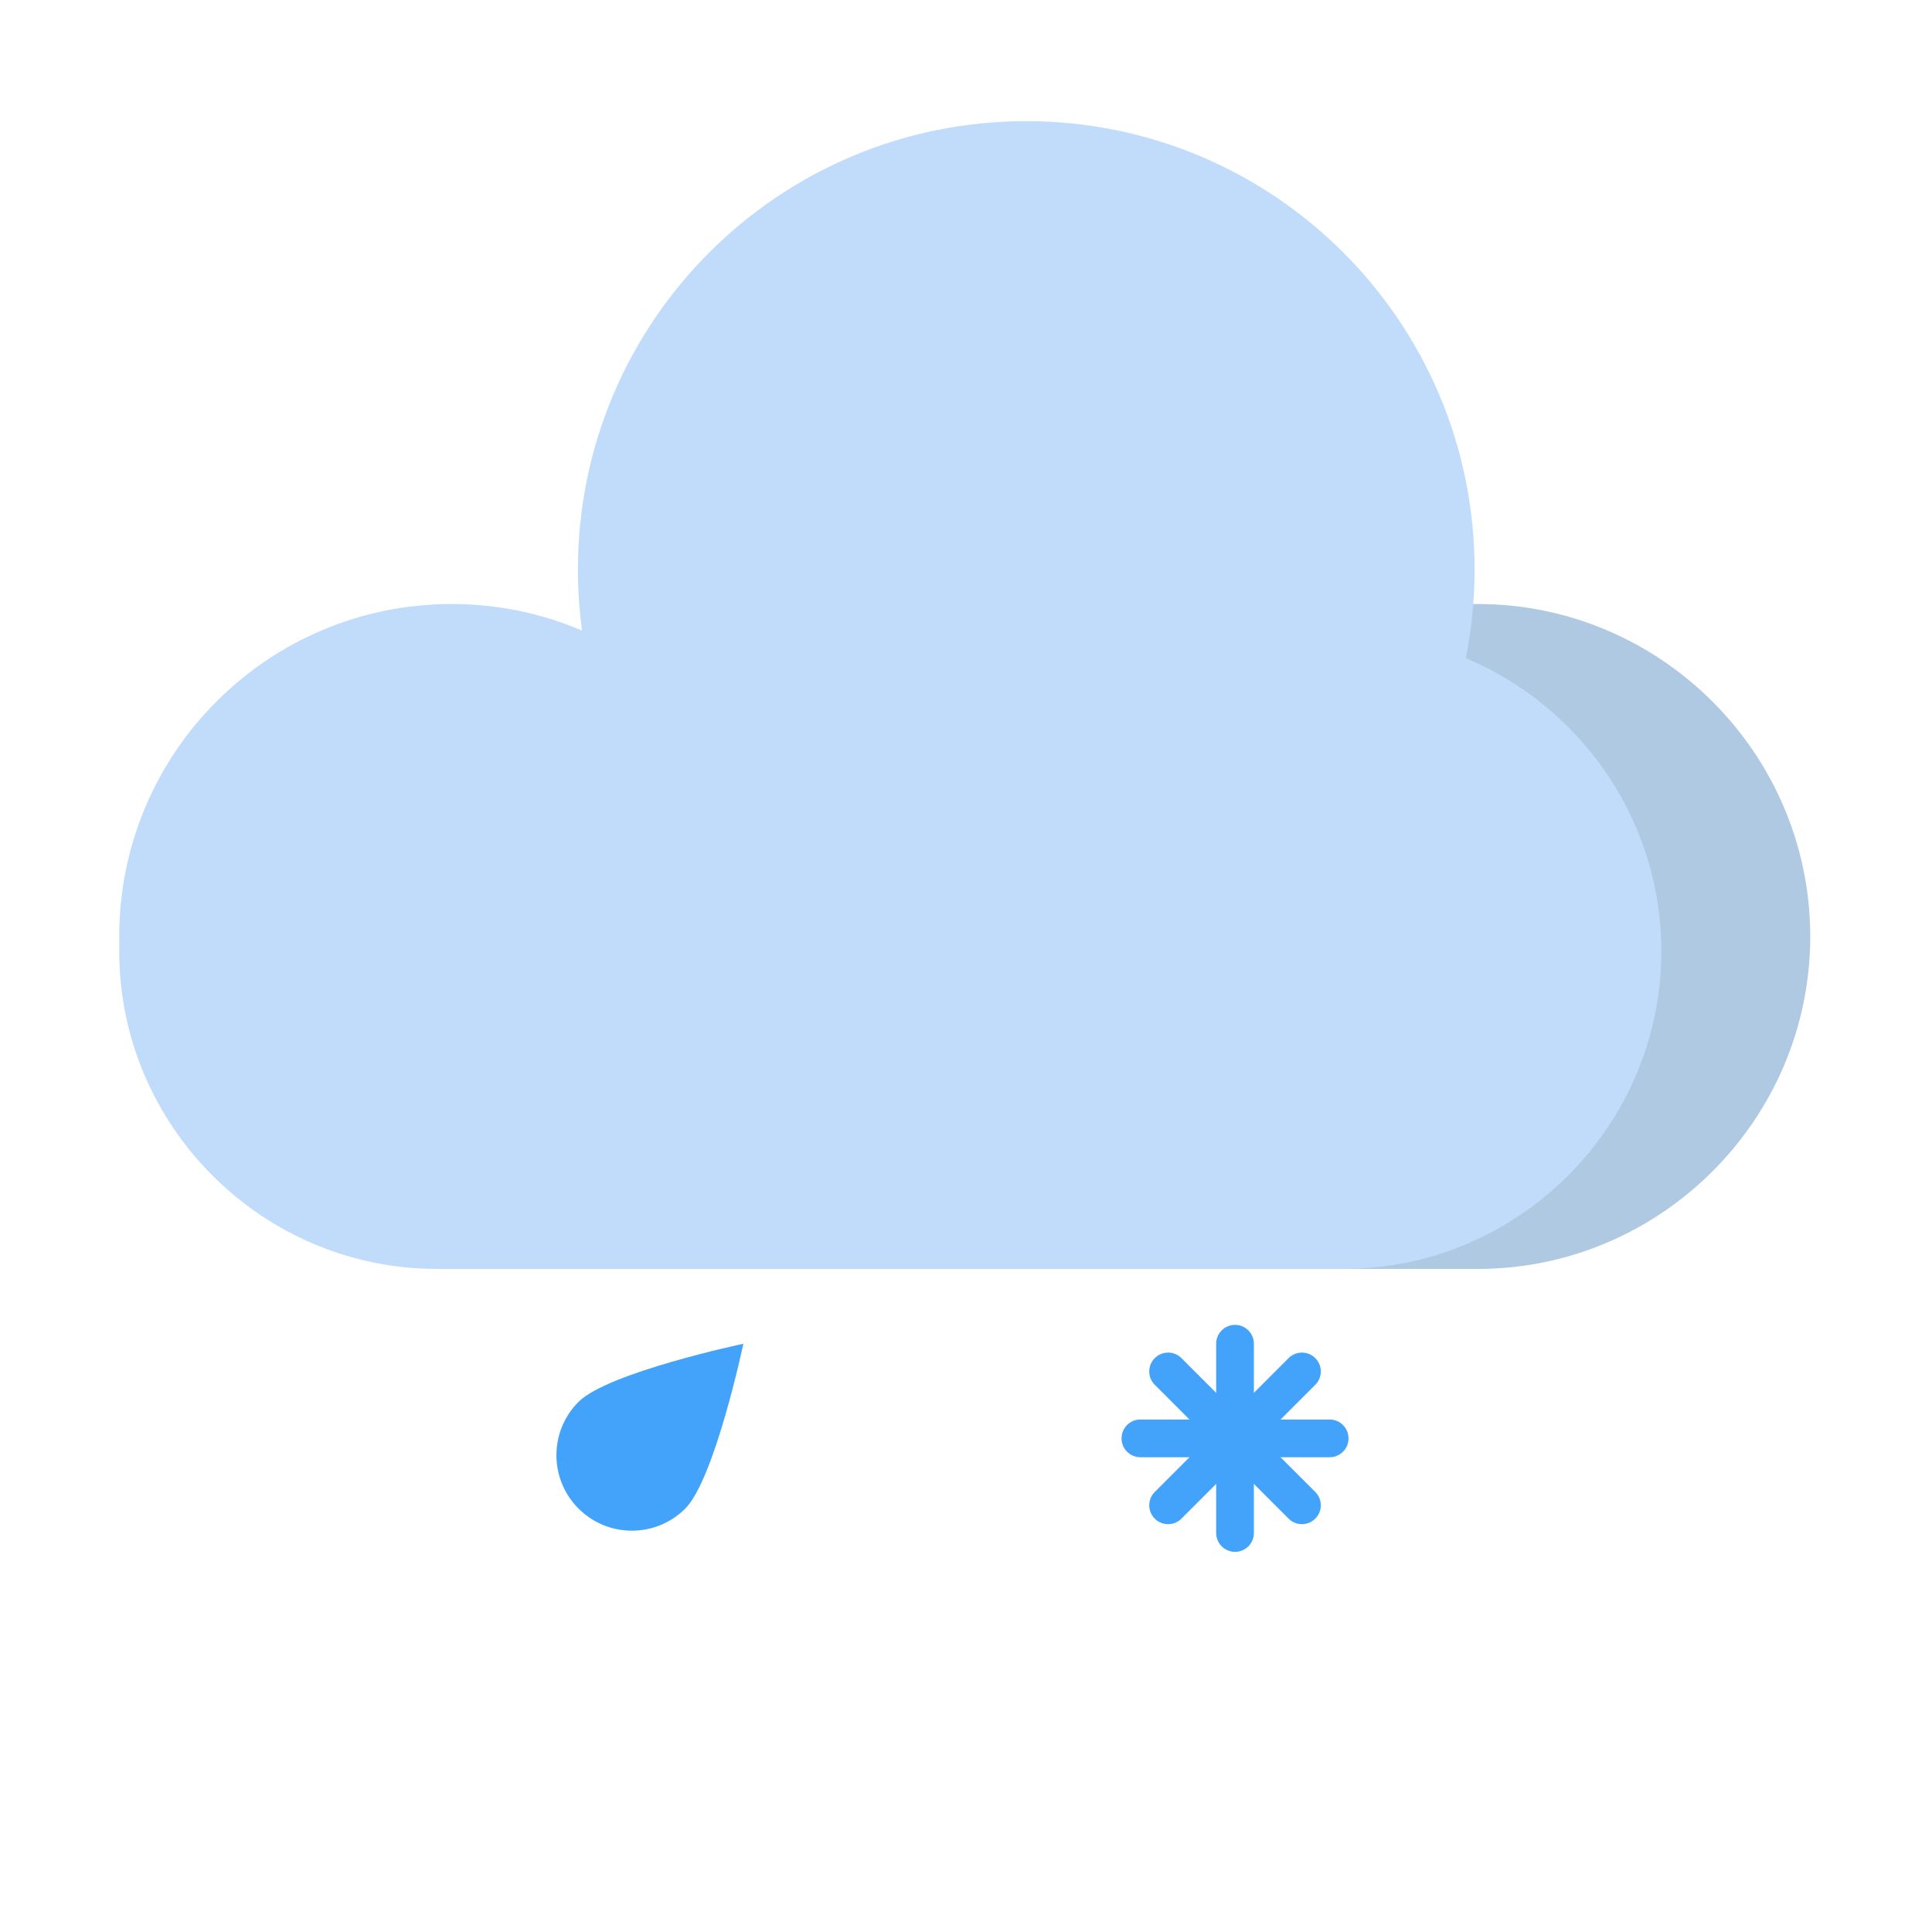 <svg class="svg-icon" style="width: 1em;height: 1em;vertical-align: middle;fill: currentColor;overflow: hidden;" viewBox="0 0 1024 1024" version="1.1" xmlns="http://www.w3.org/2000/svg"><path d="M783.26 672.56H657.38c-96.91 0-176.21-79.29-176.21-176.21 0-96.91 79.29-176.21 176.21-176.21h125.88c96.91 0 176.21 79.29 176.21 176.21-0.01 96.91-79.3 176.21-176.21 176.21z" fill="#AFC9E2" /><path d="M776.91 348.82c3.05-15.19 4.65-30.9 4.65-46.98 0-131.24-106.39-237.62-237.62-237.62S306.31 170.61 306.31 301.84c0 10.99 0.76 21.79 2.21 32.38-21.22-9.06-44.58-14.08-69.12-14.08-97.32 0-176.21 78.89-176.21 176.21 0 1.31 0.02 2.62 0.05 3.93-0.03 1.3-0.05 2.59-0.05 3.9 0 92.61 75.77 168.37 168.37 168.37h480.62c92.61 0 168.37-75.77 168.37-168.37 0.02-69.71-42.92-129.87-103.64-155.36z" fill="#C0DCFA" /><path d="M363.2 799.58c-15.62 15.62-40.95 15.62-56.57 0s-15.62-40.95 0-56.57 87.37-30.8 87.37-30.8-15.18 71.75-30.8 87.37z" fill="#43A3FB" /><path d="M654.59 822.51c-5.52 0-10-4.48-10-10v-100.3c0-5.52 4.48-10 10-10s10 4.48 10 10v100.3c0 5.53-4.47 10-10 10z" fill="#43A3FB" /><path d="M704.74 772.37h-100.3c-5.52 0-10-4.48-10-10s4.48-10 10-10h100.3c5.52 0 10 4.48 10 10s-4.48 10-10 10z" fill="#43A3FB" /><path d="M619.13 807.83c-2.56 0-5.12-0.98-7.07-2.93-3.91-3.91-3.91-10.24 0-14.14l70.92-70.92c3.91-3.9 10.24-3.9 14.14 0 3.91 3.91 3.91 10.24 0 14.14L626.2 804.9a9.973 9.973 0 0 1-7.07 2.93z" fill="#43A3FB" /><path d="M690.05 807.83c-2.56 0-5.12-0.98-7.07-2.93l-70.92-70.92c-3.91-3.91-3.91-10.24 0-14.14 3.91-3.9 10.24-3.9 14.14 0l70.92 70.92c3.91 3.91 3.91 10.24 0 14.14a9.973 9.973 0 0 1-7.07 2.93z" fill="#43A3FB" /></svg>